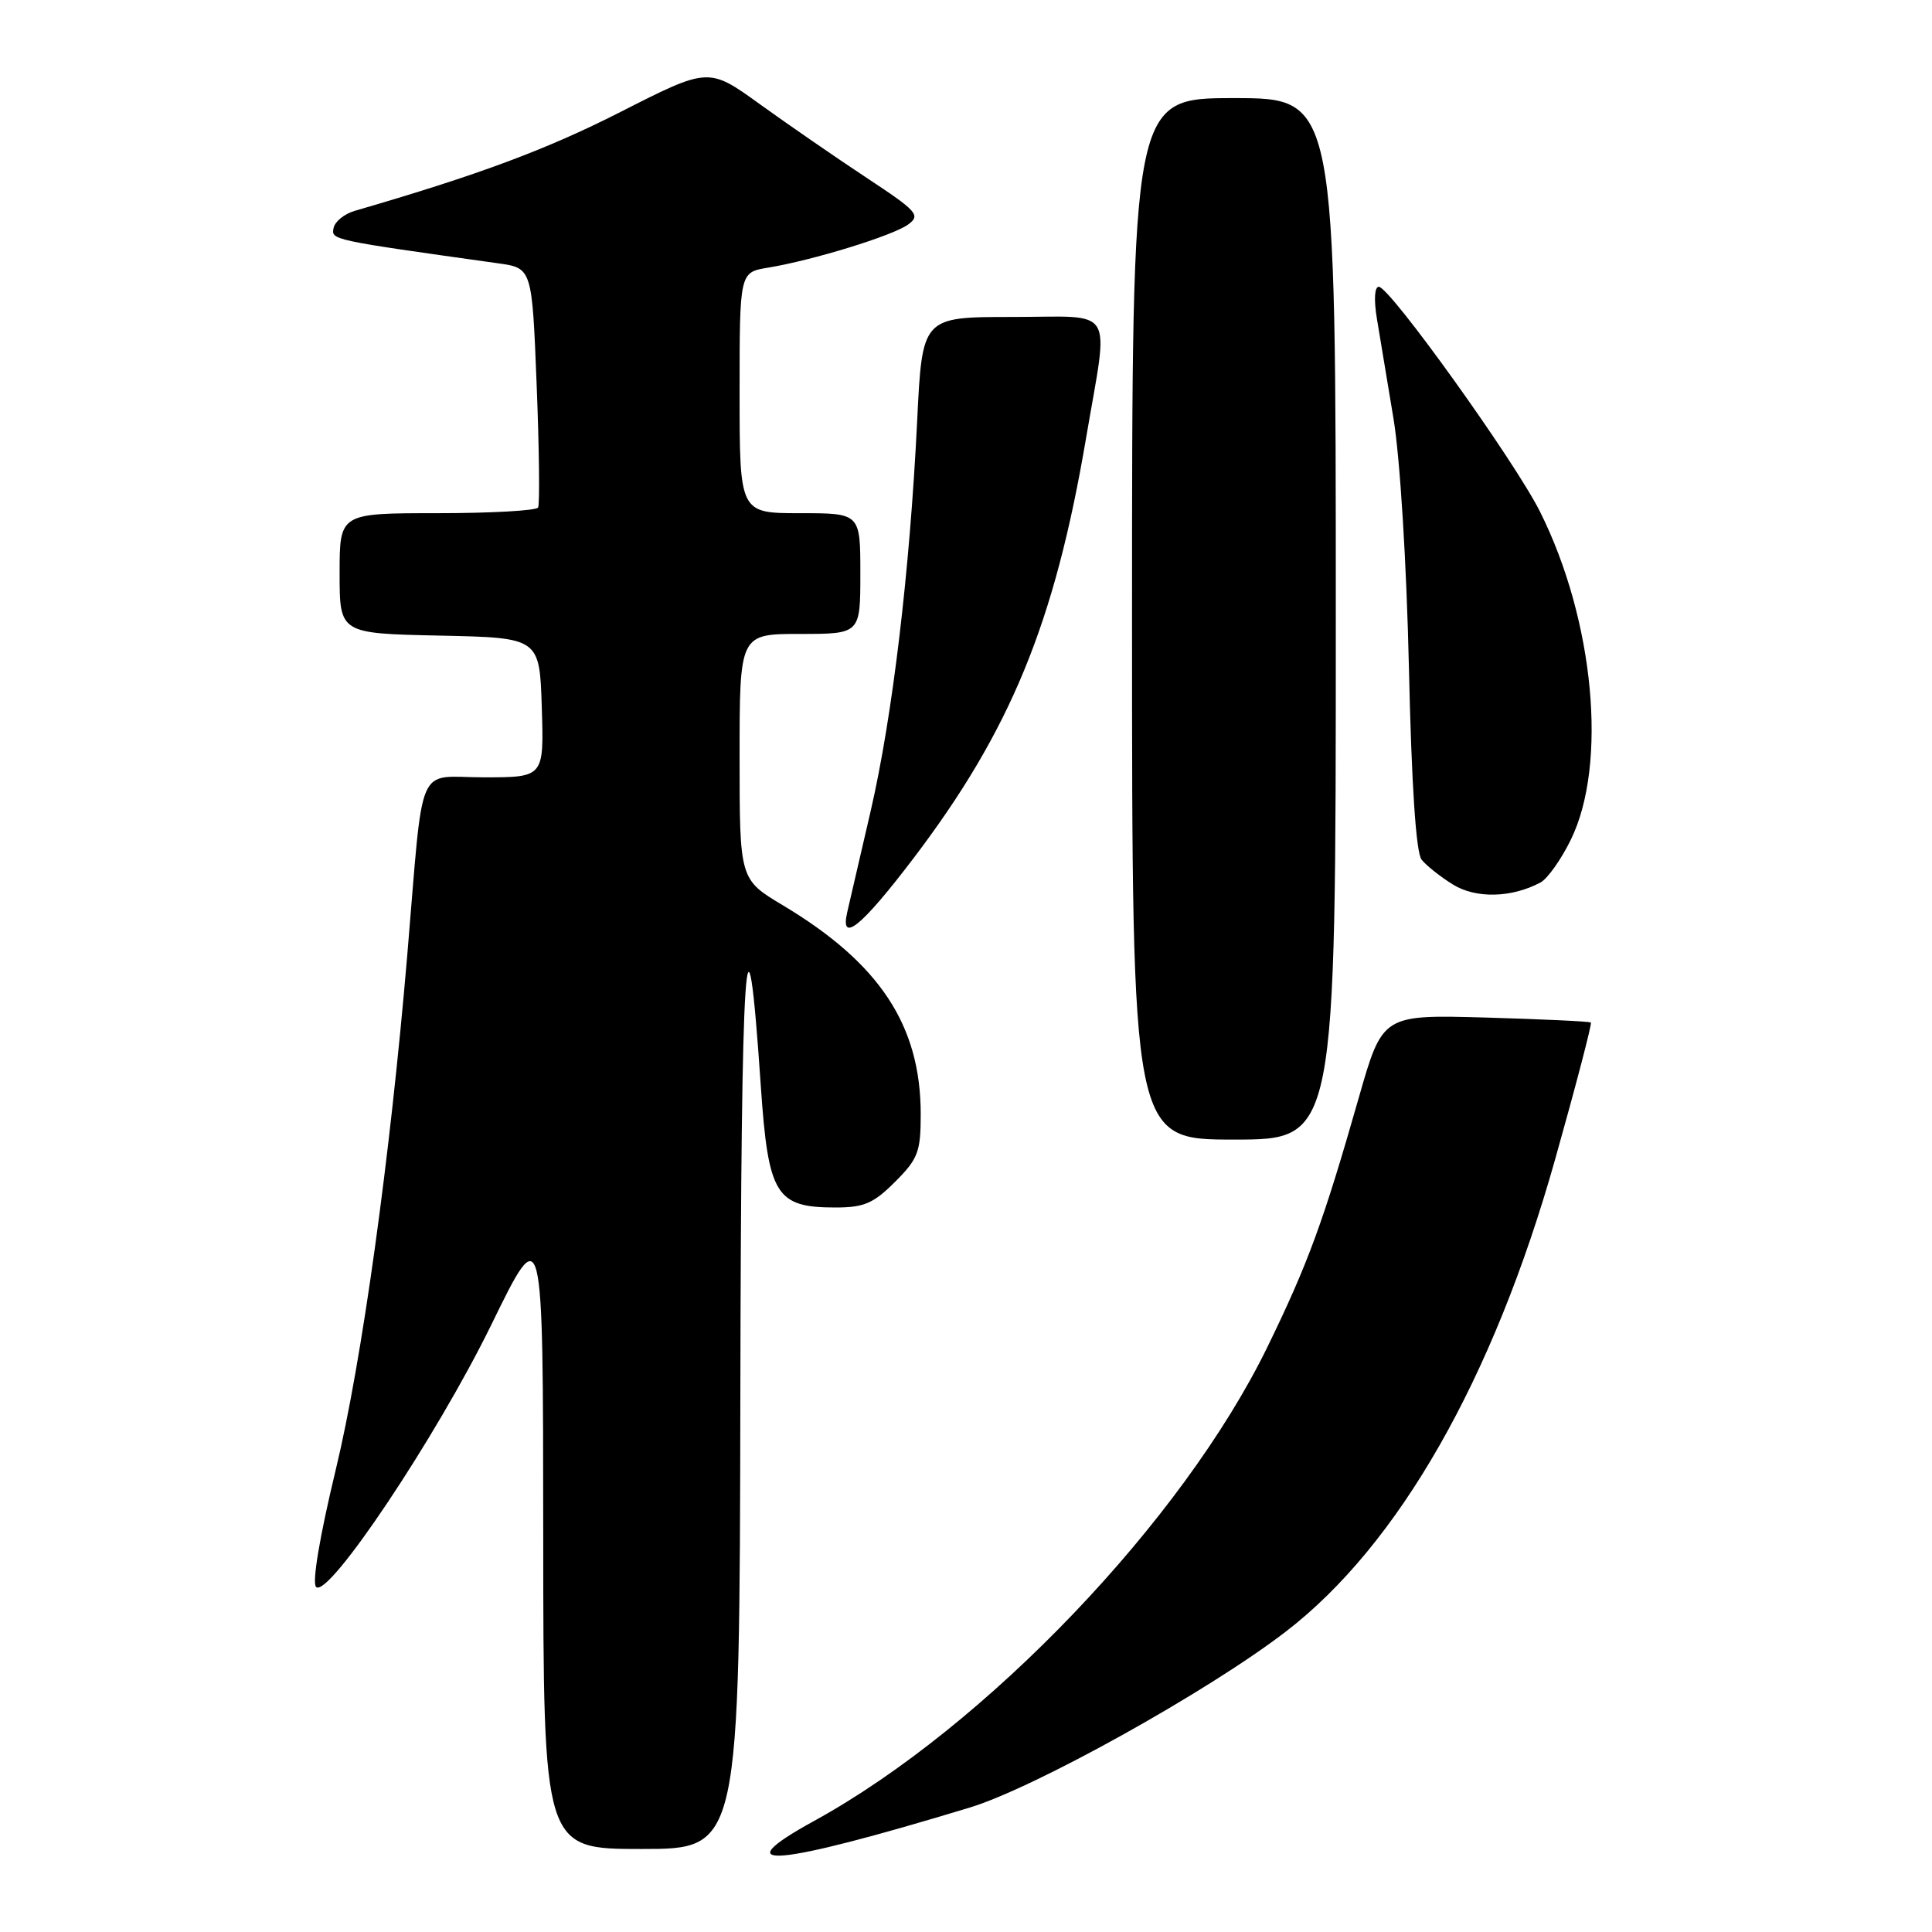 <?xml version="1.0" encoding="UTF-8" standalone="no"?>
<!DOCTYPE svg PUBLIC "-//W3C//DTD SVG 1.1//EN" "http://www.w3.org/Graphics/SVG/1.1/DTD/svg11.dtd" >
<svg xmlns="http://www.w3.org/2000/svg" xmlns:xlink="http://www.w3.org/1999/xlink" version="1.1" viewBox="0 0 256 256">
 <g >
 <path fill="currentColor"
d=" M 128.50 239.51 C 137.13 236.89 160.04 224.14 170.36 216.21 C 185.31 204.73 197.86 182.73 206.06 153.63 C 208.83 143.80 210.96 135.64 210.80 135.49 C 210.63 135.34 204.36 135.05 196.85 134.83 C 183.19 134.45 183.19 134.45 180.04 145.47 C 175.36 161.87 173.31 167.47 167.93 178.50 C 156.70 201.51 130.60 228.80 107.88 241.28 C 95.72 247.96 102.58 247.37 128.50 239.51 Z  M 98.10 184.75 C 98.20 125.96 98.89 115.56 100.81 143.90 C 101.80 158.37 102.80 160.00 110.71 160.00 C 114.48 160.00 115.74 159.46 118.60 156.60 C 121.65 153.55 122.00 152.63 122.00 147.64 C 122.00 135.87 116.57 127.64 103.74 119.96 C 98.00 116.53 98.00 116.53 98.00 100.27 C 98.00 84.00 98.00 84.00 106.00 84.00 C 114.00 84.00 114.00 84.00 114.00 76.00 C 114.00 68.00 114.00 68.00 106.00 68.00 C 98.00 68.00 98.00 68.00 98.00 52.05 C 98.00 36.09 98.00 36.09 101.75 35.47 C 107.68 34.50 118.32 31.22 120.33 29.75 C 122.02 28.52 121.56 28.00 114.83 23.56 C 110.80 20.90 104.44 16.51 100.69 13.81 C 93.89 8.90 93.89 8.90 82.19 14.85 C 72.37 19.84 63.42 23.17 47.00 27.94 C 45.62 28.34 44.36 29.37 44.20 30.22 C 43.89 31.79 43.80 31.78 66.00 34.89 C 70.50 35.52 70.50 35.52 71.11 51.01 C 71.45 59.53 71.53 66.84 71.30 67.25 C 71.07 67.66 65.06 68.00 57.94 68.00 C 45.00 68.00 45.00 68.00 45.00 75.97 C 45.00 83.94 45.00 83.94 58.25 84.22 C 71.50 84.50 71.50 84.50 71.79 93.75 C 72.08 103.00 72.08 103.00 64.11 103.00 C 55.02 103.00 56.18 100.30 53.97 126.50 C 51.69 153.46 47.95 180.40 44.49 194.74 C 42.35 203.62 41.33 209.73 41.88 210.28 C 43.48 211.88 57.86 190.36 65.12 175.50 C 71.96 161.50 71.96 161.50 71.98 203.25 C 72.00 245.00 72.00 245.00 85.00 245.00 C 98.00 245.00 98.00 245.00 98.10 184.75 Z  M 177.00 82.00 C 177.00 13.00 177.00 13.00 163.50 13.00 C 150.00 13.00 150.00 13.00 150.00 82.00 C 150.00 151.00 150.00 151.00 163.50 151.00 C 177.00 151.00 177.00 151.00 177.00 82.00 Z  M 121.04 113.73 C 133.89 96.81 139.75 82.57 143.90 58.10 C 146.94 40.20 148.04 42.00 134.10 42.00 C 122.20 42.00 122.20 42.00 121.53 55.75 C 120.55 75.76 118.26 94.95 115.36 107.50 C 113.96 113.55 112.56 119.57 112.26 120.88 C 111.29 125.12 114.17 122.77 121.04 113.73 Z  M 204.13 116.93 C 205.05 116.44 206.86 113.89 208.14 111.27 C 213.04 101.28 211.25 82.19 204.07 67.82 C 200.71 61.10 184.15 38.00 182.70 38.00 C 182.13 38.00 182.03 39.73 182.45 42.25 C 182.84 44.59 183.83 50.55 184.65 55.50 C 185.51 60.69 186.38 74.67 186.69 88.50 C 187.04 104.08 187.63 113.00 188.37 113.91 C 188.99 114.69 190.85 116.17 192.50 117.19 C 195.54 119.09 200.30 118.98 204.13 116.93 Z "/>
</g>
</svg>